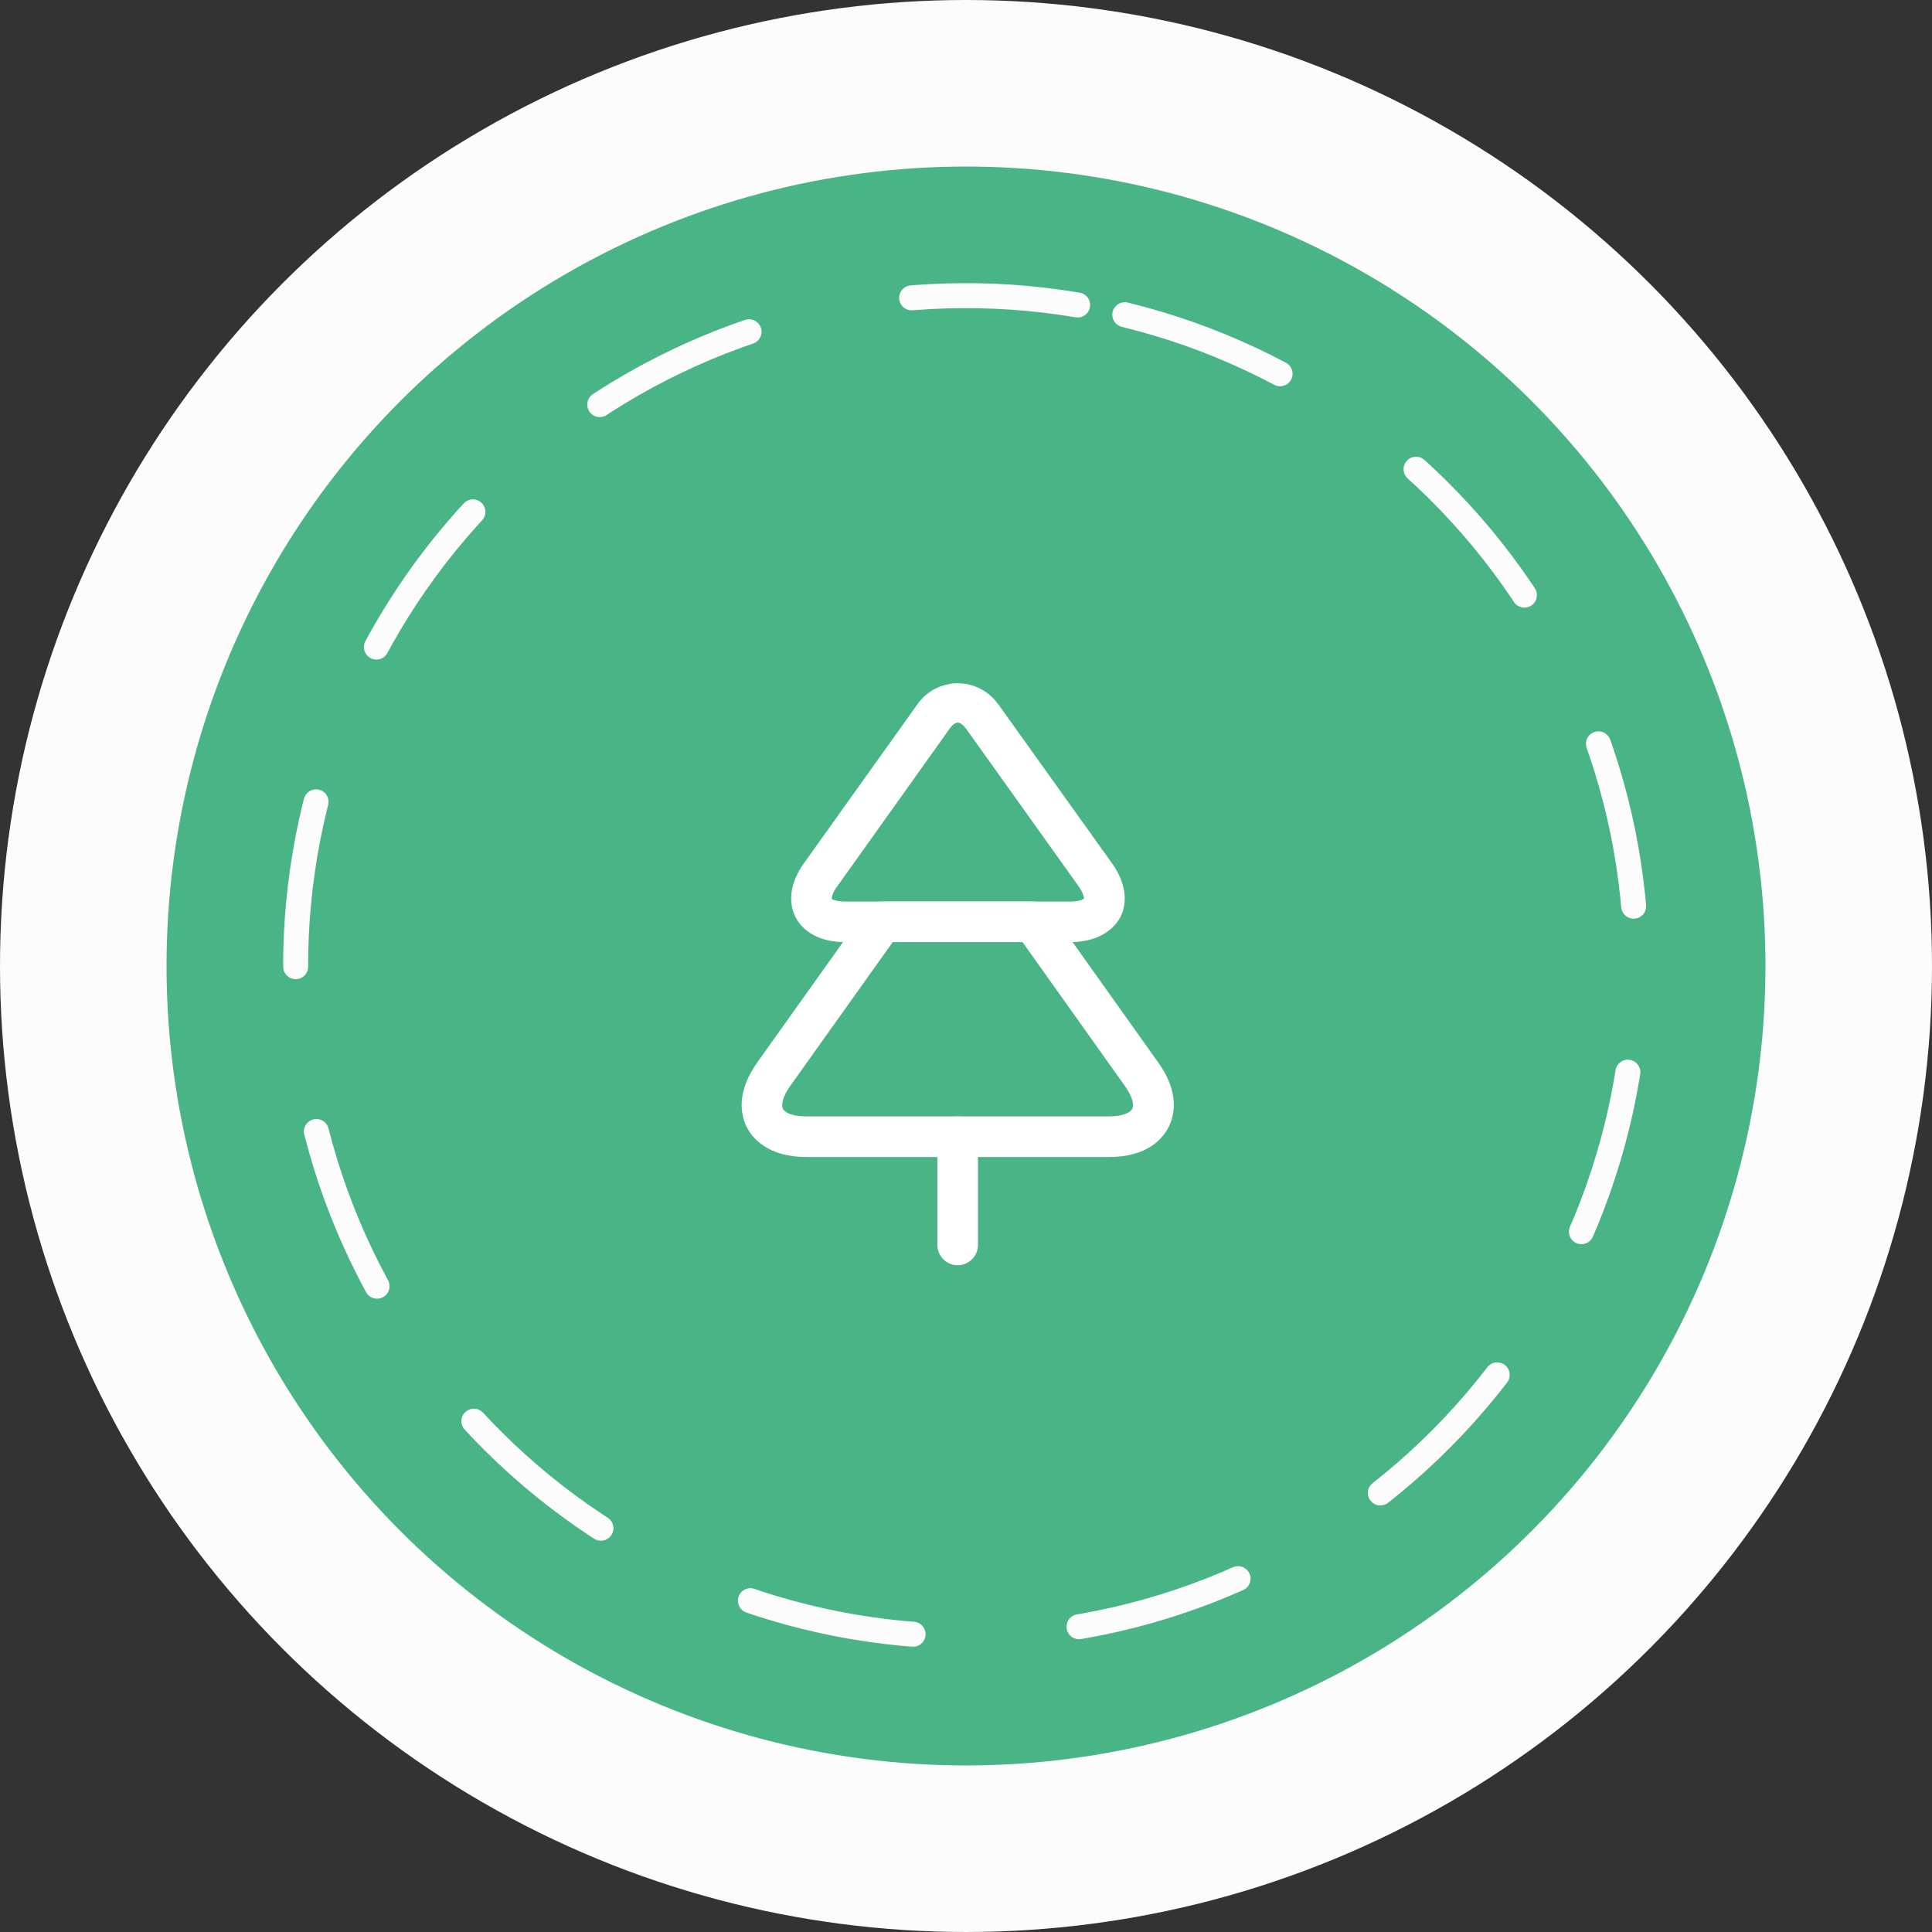 <svg  viewBox="0 0 116 116" fill="none" xmlns="http://www.w3.org/2000/svg">
<rect x="0" y="0" width="116" height="116" fill="#333333" stroke="none"/>
<circle cx="58" cy="58" r="53" fill="#49B486" stroke="#FCFCFC" stroke-width="10"/>
<path d="M64.703 18.312C59.491 17.432 54.157 17.587 49.005 18.768C43.853 19.949 38.984 22.134 34.676 25.197C30.368 28.259 26.706 32.141 23.898 36.619C21.091 41.097 19.192 46.085 18.312 51.297C17.432 56.509 17.587 61.843 18.768 66.995C19.949 72.147 22.134 77.016 25.197 81.324C28.259 85.632 32.141 89.294 36.619 92.102C41.097 94.909 46.085 96.808 51.297 97.688C56.509 98.568 61.843 98.413 66.995 97.232C72.147 96.051 77.016 93.866 81.324 90.803C85.632 87.74 89.294 83.859 92.102 79.381C94.909 74.903 96.808 69.915 97.688 64.703C98.568 59.491 98.413 54.157 97.232 49.005C96.051 43.853 93.866 38.984 90.803 34.676C87.74 30.368 83.859 26.706 79.381 23.898C74.903 21.091 69.915 19.192 64.703 18.312L64.703 18.312Z" stroke="#FCFCFC" stroke-width="1.5" stroke-linecap="round" stroke-linejoin="round" stroke-dasharray="10 10"/>
<path d="M64.277 56.566H50.724C49.327 56.566 48.254 56.014 47.767 55.071C47.279 54.112 47.474 52.926 48.287 51.805L55.063 42.315C56.265 40.592 58.752 40.592 59.97 42.331L66.747 51.805C67.559 52.926 67.754 54.112 67.267 55.071C66.747 56.014 65.674 56.566 64.277 56.566ZM57.5 43.387C57.354 43.387 57.192 43.517 57.045 43.712L50.269 53.219C49.944 53.657 49.928 53.917 49.944 53.966C49.96 53.999 50.188 54.129 50.74 54.129H64.293C64.829 54.129 65.057 53.982 65.089 53.95C65.089 53.917 65.073 53.657 64.764 53.219L57.988 43.729C57.809 43.501 57.647 43.387 57.5 43.387Z" fill="white"/>
<path d="M66.584 69.469H48.433C46.109 69.469 45.183 68.347 44.841 67.681C44.5 67.015 44.143 65.618 45.508 63.733L51.991 54.633C52.219 54.307 52.593 54.129 52.983 54.129H62.034C62.424 54.129 62.798 54.324 63.025 54.633L69.509 63.749C70.874 65.618 70.5 67.015 70.159 67.681C69.818 68.347 68.908 69.469 66.584 69.469ZM53.6 56.566L47.474 65.162C46.954 65.877 46.905 66.365 47.003 66.576C47.117 66.787 47.539 67.031 48.416 67.031H66.568C67.445 67.031 67.884 66.787 67.981 66.576C68.095 66.365 68.03 65.877 67.51 65.162L61.384 56.55H53.6V56.566Z" fill="white"/>
<path d="M57.5 75.969C56.834 75.969 56.281 75.416 56.281 74.75V68.25C56.281 67.584 56.834 67.031 57.5 67.031C58.166 67.031 58.719 67.584 58.719 68.25V74.75C58.719 75.416 58.166 75.969 57.5 75.969Z" fill="white"/>
</svg>
